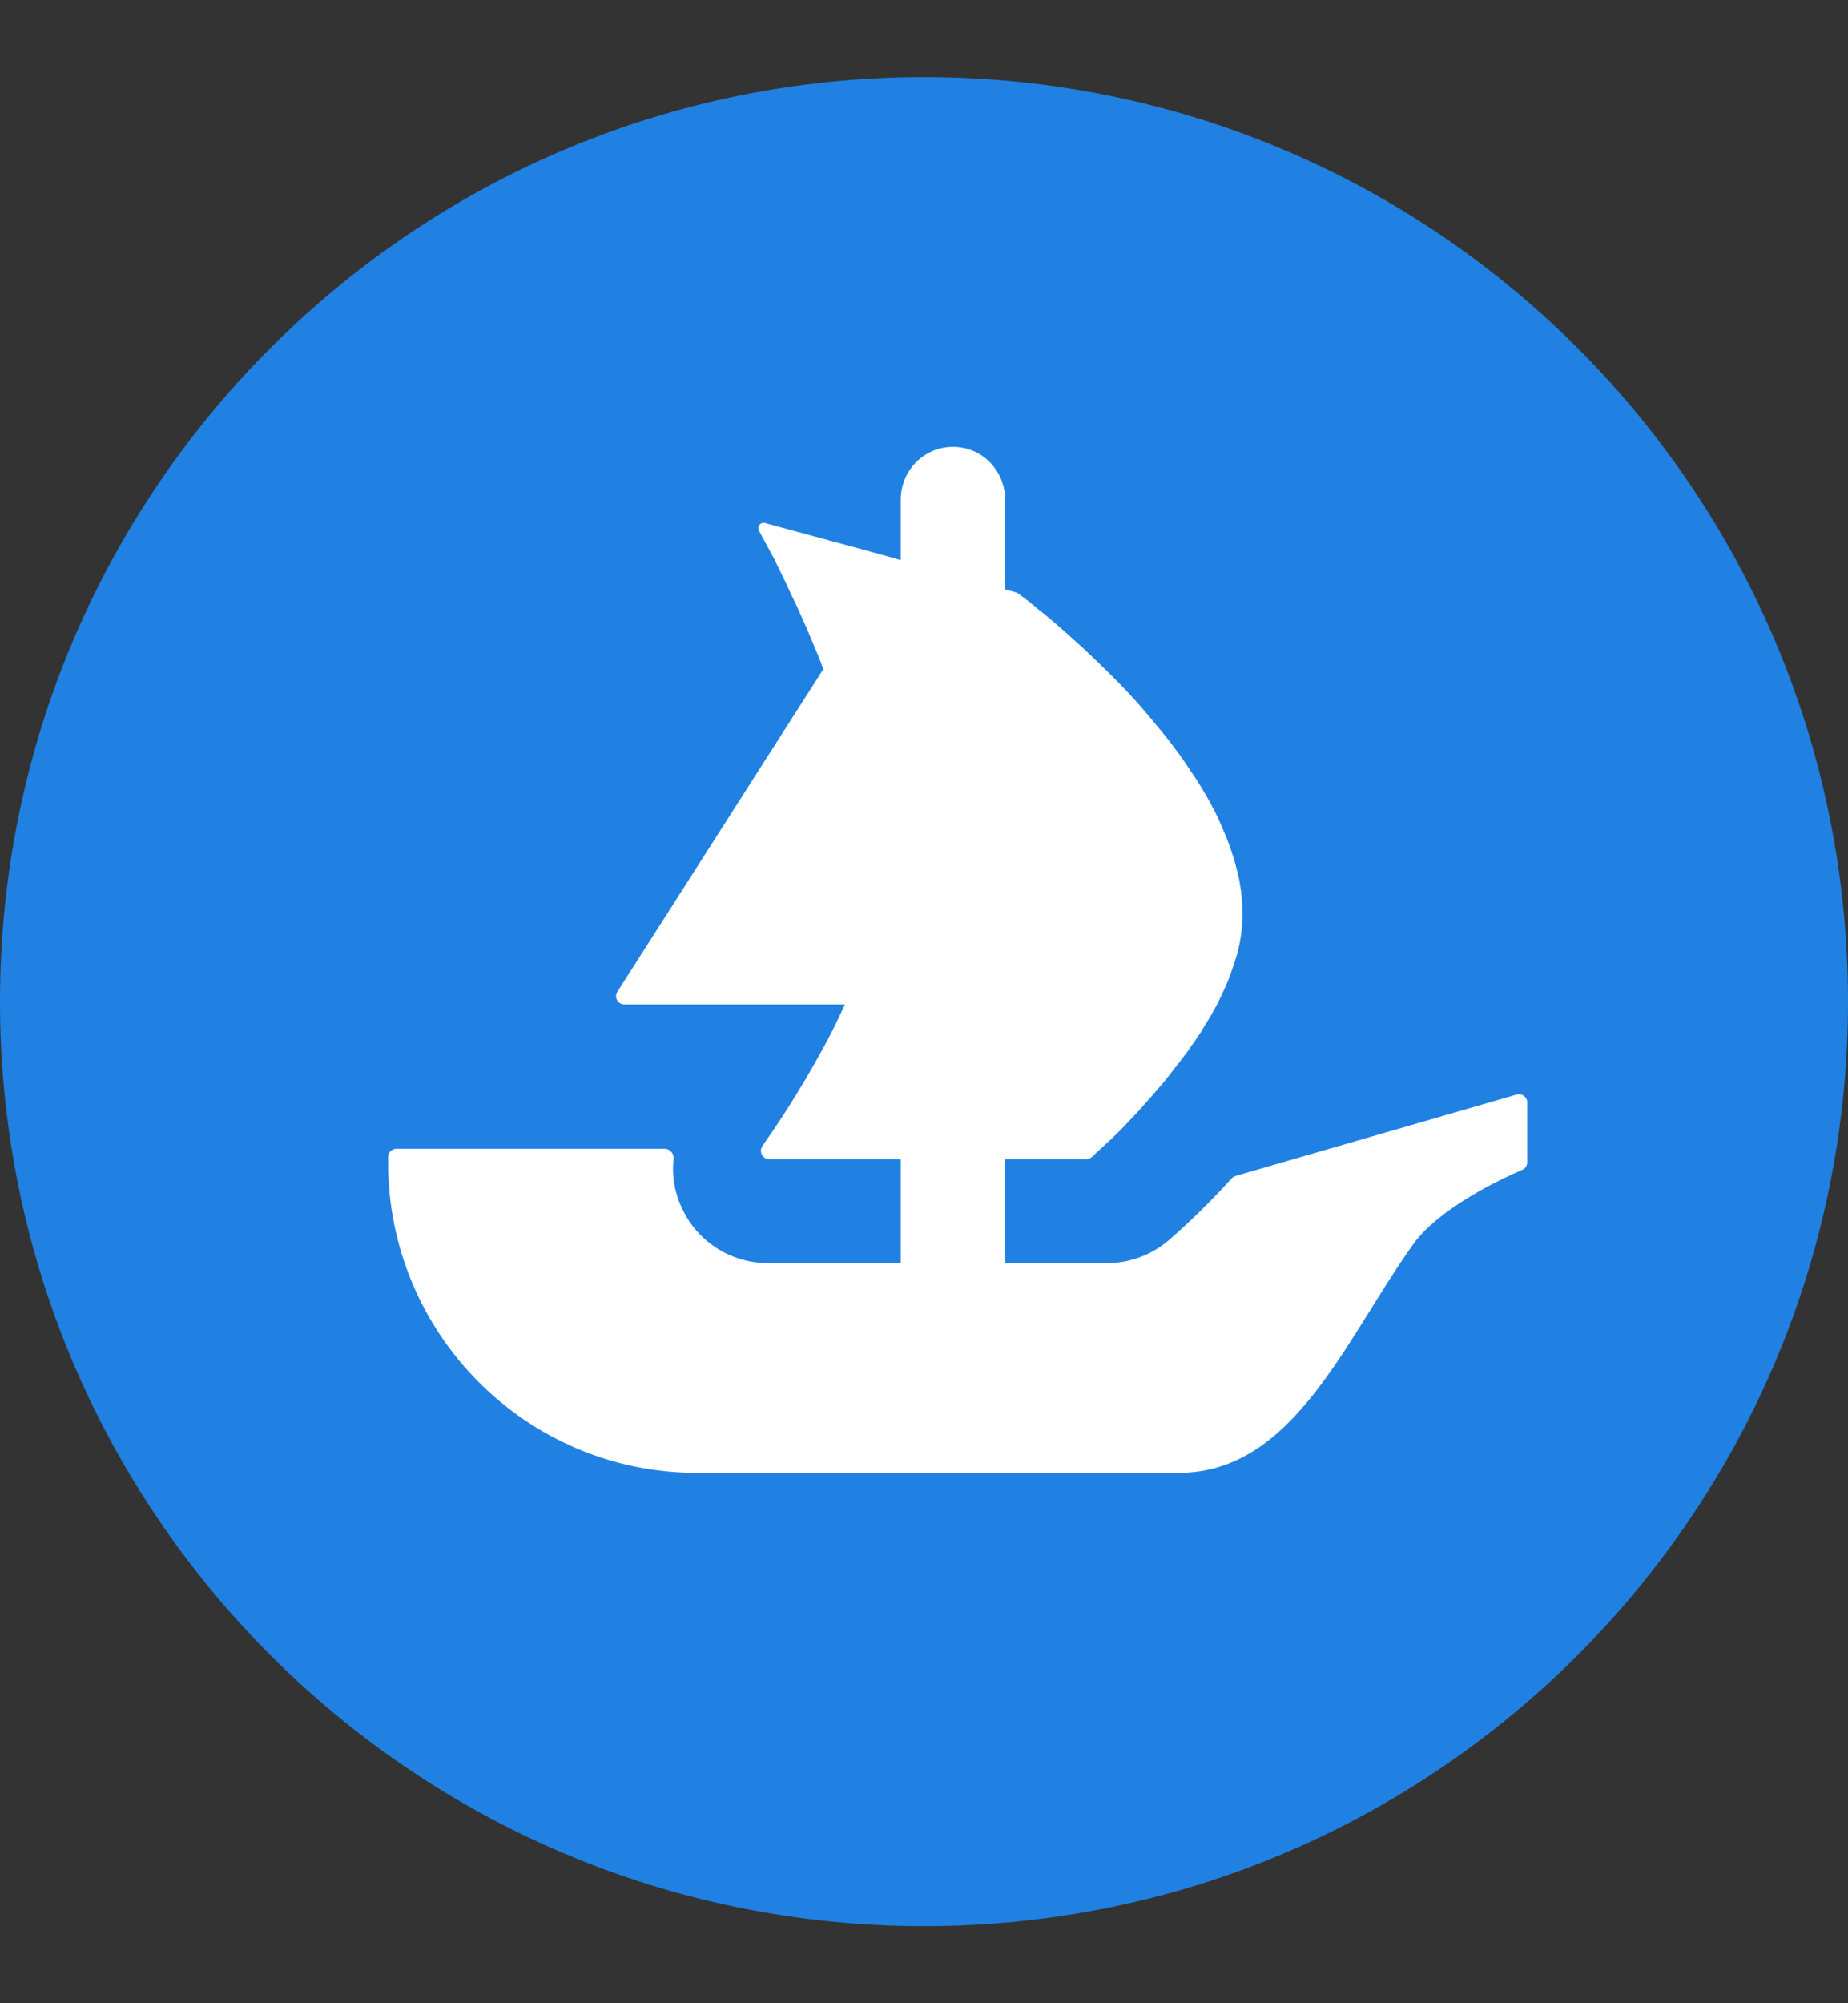 <svg width="12" height="13" viewBox="0 0 12 13" fill="none" xmlns="http://www.w3.org/2000/svg">
<rect x="0" y="0" width="12" height="13" fill="#333333" stroke="none"/>
<g clip-path="url(#clip0_192_452)">
<path d="M12 6.5C12 9.814 9.314 12.5 6 12.5C2.686 12.5 0 9.814 0 6.5C0 3.186 2.686 0.5 6 0.5C9.314 0.5 12 3.186 12 6.5Z" fill="#2081E2"/>
<path d="M4.009 6.436L4.035 6.395L5.595 3.953C5.618 3.918 5.672 3.921 5.689 3.96C5.95 4.544 6.175 5.271 6.069 5.724C6.024 5.91 5.901 6.162 5.762 6.395C5.745 6.429 5.725 6.462 5.704 6.494C5.694 6.509 5.677 6.518 5.659 6.518H4.054C4.011 6.518 3.986 6.471 4.009 6.436Z" fill="white"/>
<path d="M9.917 7.155V7.542C9.917 7.564 9.904 7.584 9.884 7.592C9.763 7.644 9.35 7.834 9.178 8.073C8.739 8.684 8.403 9.558 7.654 9.558H4.526C3.418 9.558 2.52 8.656 2.52 7.544V7.508C2.52 7.479 2.544 7.455 2.574 7.455H4.317C4.351 7.455 4.377 7.487 4.374 7.521C4.361 7.634 4.382 7.75 4.436 7.856C4.539 8.066 4.754 8.197 4.986 8.197H5.849V7.523H4.996C4.952 7.523 4.926 7.473 4.951 7.437C4.96 7.423 4.971 7.408 4.982 7.391C5.063 7.277 5.178 7.099 5.293 6.896C5.371 6.759 5.447 6.613 5.508 6.466C5.52 6.44 5.53 6.412 5.54 6.386C5.557 6.339 5.574 6.295 5.586 6.252C5.598 6.215 5.608 6.176 5.618 6.139C5.647 6.015 5.66 5.883 5.66 5.746C5.66 5.692 5.657 5.636 5.652 5.583C5.65 5.524 5.642 5.466 5.635 5.407C5.63 5.355 5.621 5.304 5.611 5.25C5.598 5.172 5.581 5.094 5.561 5.016L5.555 4.987C5.54 4.933 5.528 4.882 5.51 4.828C5.462 4.66 5.406 4.496 5.346 4.342C5.325 4.281 5.3 4.223 5.275 4.164C5.239 4.076 5.202 3.996 5.168 3.92C5.151 3.886 5.136 3.854 5.121 3.822C5.105 3.786 5.087 3.749 5.07 3.715C5.058 3.688 5.044 3.664 5.034 3.639L4.928 3.444C4.914 3.418 4.938 3.386 4.967 3.394L5.627 3.573H5.629C5.63 3.573 5.631 3.574 5.631 3.574L5.718 3.598L5.814 3.625L5.849 3.635V3.243C5.849 3.053 6 2.9 6.188 2.9C6.282 2.9 6.367 2.938 6.428 3C6.489 3.063 6.527 3.148 6.527 3.243V3.825L6.597 3.844C6.603 3.846 6.608 3.849 6.613 3.852C6.63 3.865 6.655 3.884 6.687 3.908C6.711 3.928 6.738 3.952 6.77 3.976C6.833 4.027 6.909 4.093 6.992 4.169C7.014 4.188 7.036 4.208 7.056 4.228C7.163 4.328 7.283 4.445 7.398 4.574C7.43 4.611 7.461 4.648 7.493 4.686C7.525 4.726 7.559 4.765 7.589 4.804C7.628 4.855 7.67 4.909 7.706 4.965C7.723 4.992 7.743 5.019 7.76 5.045C7.807 5.116 7.848 5.189 7.887 5.263C7.904 5.297 7.921 5.334 7.936 5.37C7.98 5.468 8.014 5.568 8.037 5.668C8.043 5.689 8.048 5.713 8.051 5.734V5.739C8.058 5.768 8.061 5.8 8.063 5.832C8.073 5.934 8.068 6.036 8.046 6.139C8.037 6.183 8.024 6.224 8.009 6.268C7.995 6.31 7.98 6.354 7.961 6.395C7.924 6.481 7.88 6.567 7.828 6.647C7.812 6.676 7.792 6.708 7.772 6.737C7.75 6.769 7.728 6.798 7.709 6.827C7.681 6.864 7.652 6.903 7.623 6.938C7.596 6.974 7.569 7.01 7.54 7.042C7.498 7.091 7.459 7.137 7.418 7.182C7.393 7.211 7.366 7.24 7.339 7.267C7.313 7.296 7.286 7.323 7.261 7.348C7.22 7.389 7.185 7.421 7.156 7.447L7.088 7.51C7.079 7.518 7.066 7.523 7.052 7.523H6.527V8.197H7.188C7.336 8.197 7.476 8.145 7.59 8.048C7.628 8.015 7.798 7.868 7.998 7.647C8.005 7.639 8.014 7.634 8.024 7.631L9.849 7.103C9.883 7.094 9.917 7.119 9.917 7.155Z" fill="white"/>
</g>
<defs>
<clipPath id="clip0_192_452">
<rect width="12" height="12" fill="white" transform="translate(0 0.5)"/>
</clipPath>
</defs>
</svg>
